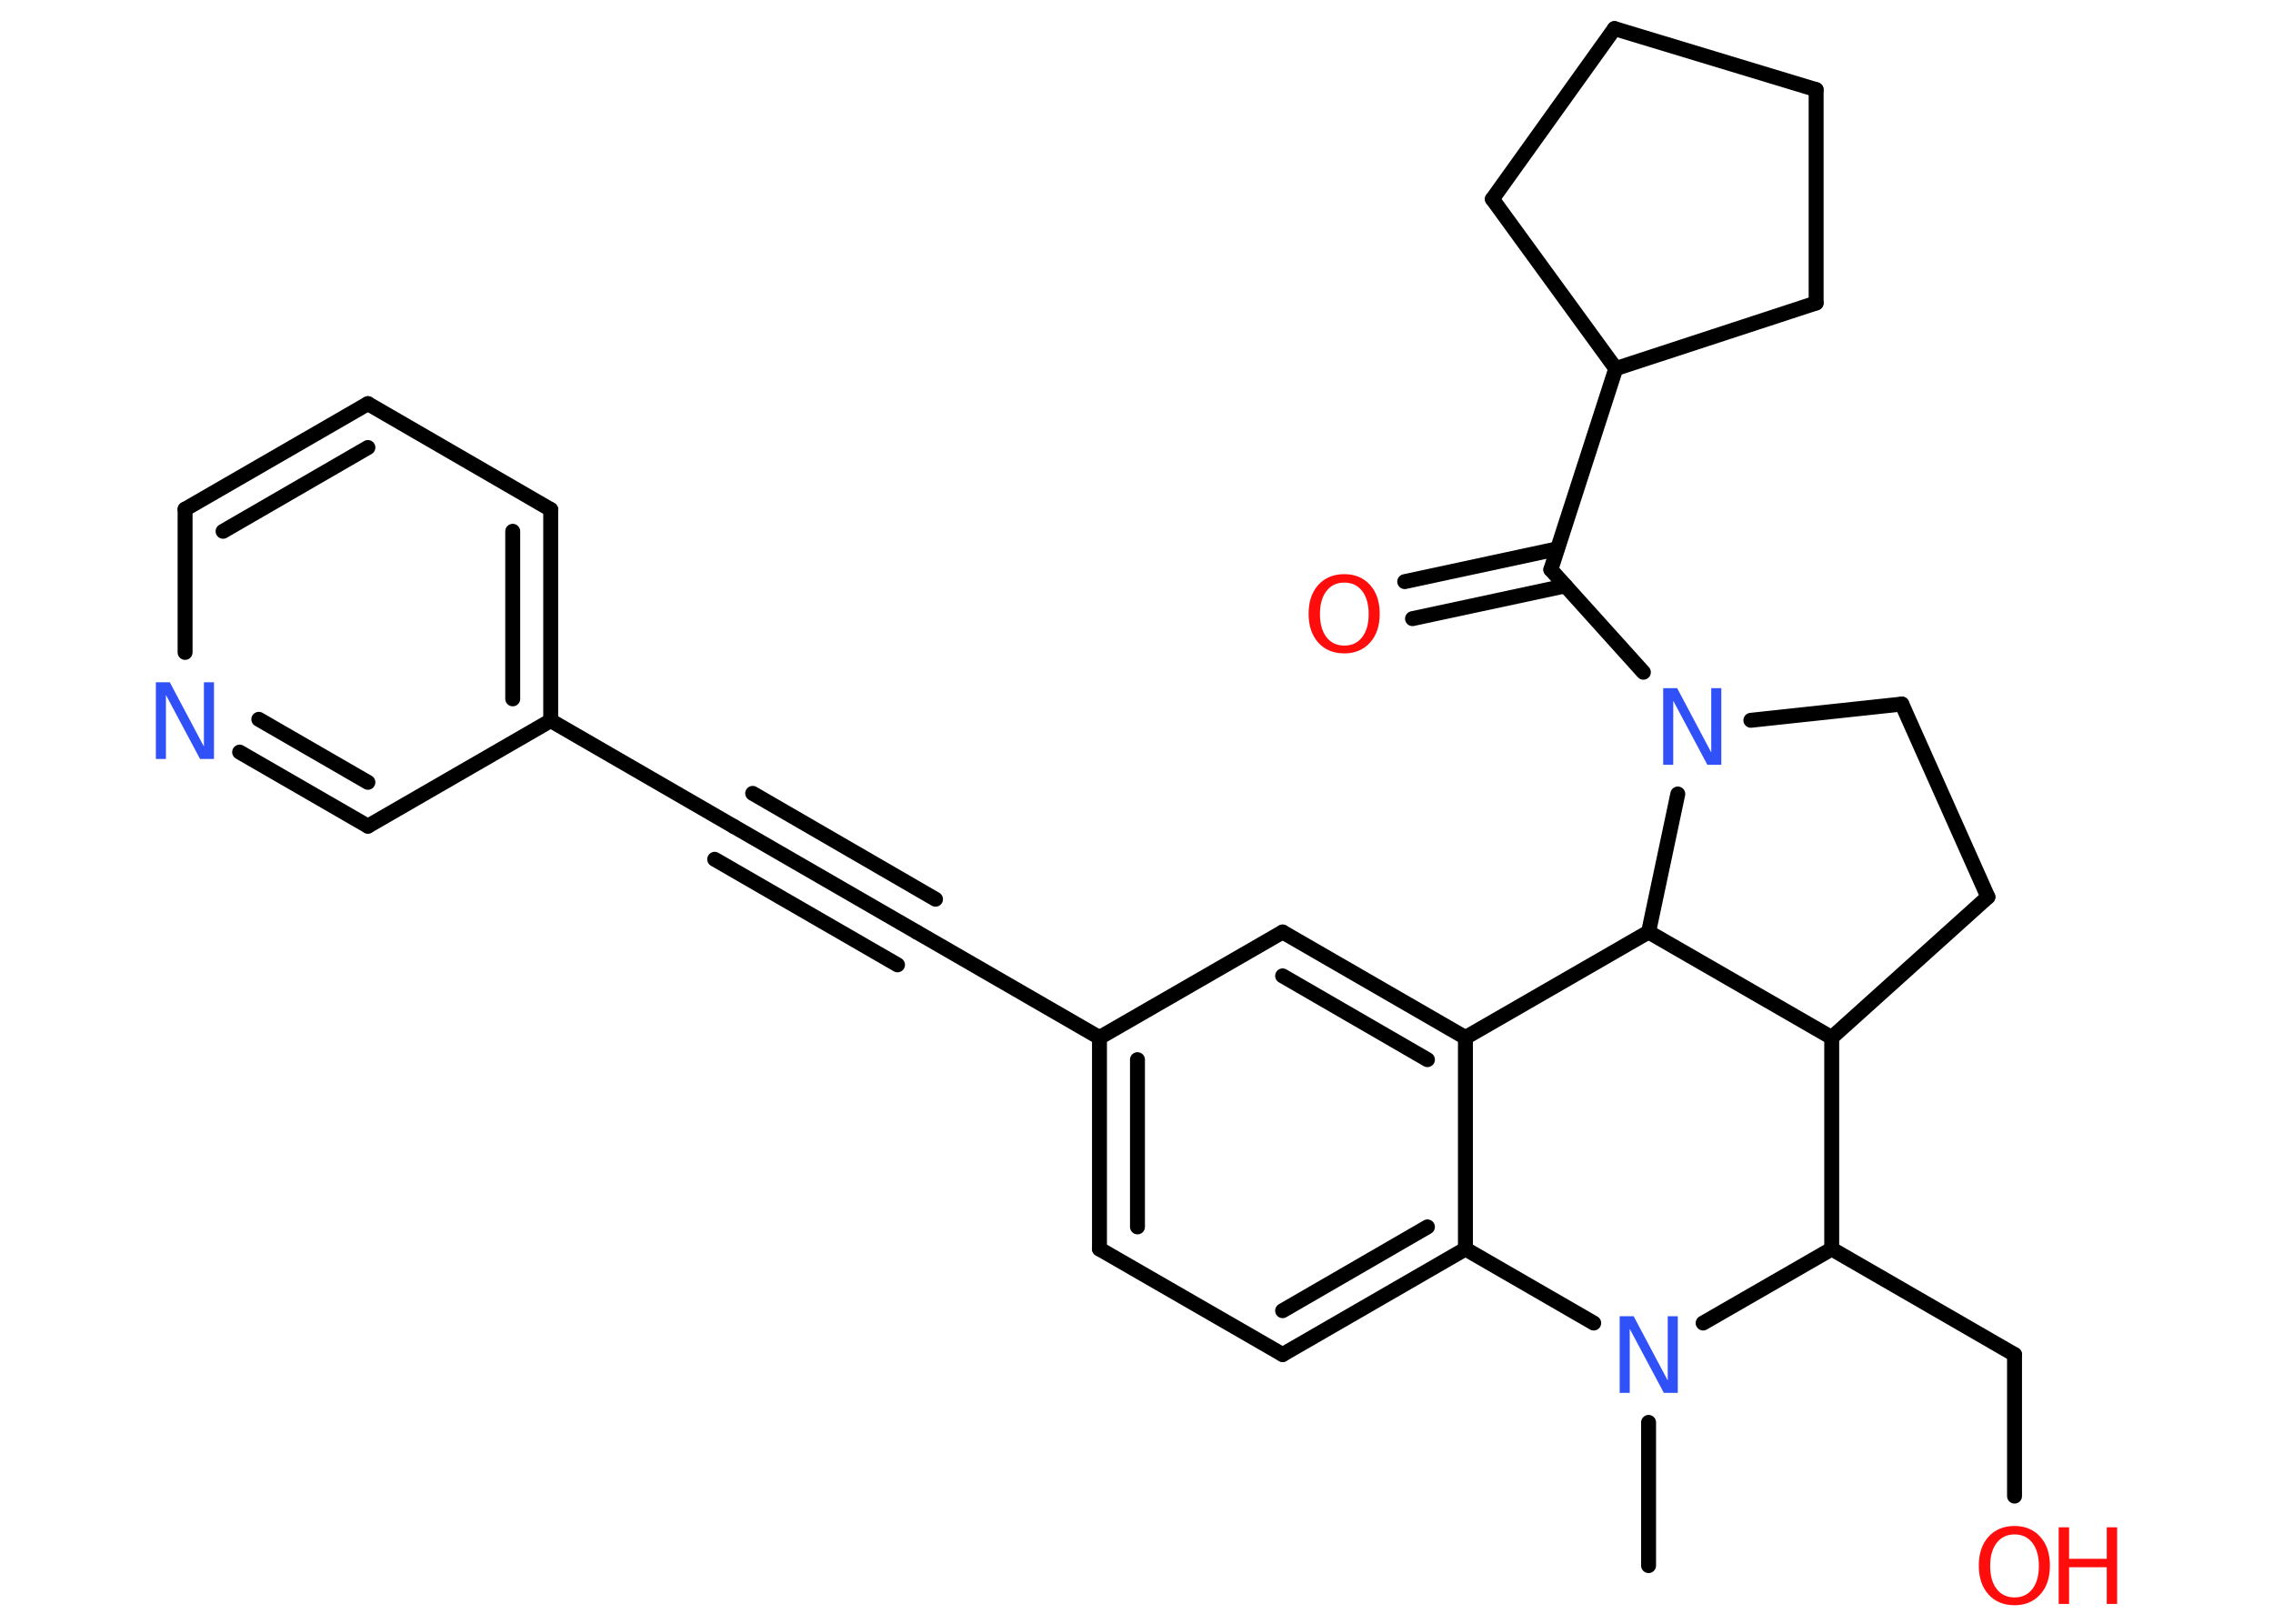 <?xml version='1.0' encoding='UTF-8'?>
<!DOCTYPE svg PUBLIC "-//W3C//DTD SVG 1.1//EN" "http://www.w3.org/Graphics/SVG/1.1/DTD/svg11.dtd">
<svg version='1.2' xmlns='http://www.w3.org/2000/svg' xmlns:xlink='http://www.w3.org/1999/xlink' width='70.0mm' height='50.0mm' viewBox='0 0 70.0 50.0'>
  <desc>Generated by the Chemistry Development Kit (http://github.com/cdk)</desc>
  <g stroke-linecap='round' stroke-linejoin='round' stroke='#000000' stroke-width='.46' fill='#FF0D0D'>
    <rect x='.0' y='.0' width='70.0' height='50.0' fill='#FFFFFF' stroke='none'/>
    <g id='mol1' class='mol'>
      <line id='mol1bnd1' class='bond' x1='50.77' y1='48.21' x2='50.77' y2='43.8'/>
      <line id='mol1bnd2' class='bond' x1='49.08' y1='40.74' x2='45.13' y2='38.46'/>
      <g id='mol1bnd3' class='bond'>
        <line x1='39.5' y1='41.71' x2='45.13' y2='38.46'/>
        <line x1='39.5' y1='40.36' x2='43.96' y2='37.78'/>
      </g>
      <line id='mol1bnd4' class='bond' x1='39.5' y1='41.71' x2='33.86' y2='38.46'/>
      <g id='mol1bnd5' class='bond'>
        <line x1='33.86' y1='31.95' x2='33.86' y2='38.46'/>
        <line x1='35.03' y1='32.63' x2='35.03' y2='37.78'/>
      </g>
      <line id='mol1bnd6' class='bond' x1='33.86' y1='31.95' x2='28.23' y2='28.7'/>
      <g id='mol1bnd7' class='bond'>
        <line x1='28.23' y1='28.7' x2='22.6' y2='25.45'/>
        <line x1='27.64' y1='29.71' x2='22.01' y2='26.46'/>
        <line x1='28.81' y1='27.69' x2='23.18' y2='24.43'/>
      </g>
      <line id='mol1bnd8' class='bond' x1='22.6' y1='25.45' x2='16.96' y2='22.19'/>
      <g id='mol1bnd9' class='bond'>
        <line x1='16.96' y1='22.19' x2='16.96' y2='15.69'/>
        <line x1='15.79' y1='21.52' x2='15.79' y2='16.36'/>
      </g>
      <line id='mol1bnd10' class='bond' x1='16.96' y1='15.69' x2='11.33' y2='12.43'/>
      <g id='mol1bnd11' class='bond'>
        <line x1='11.33' y1='12.43' x2='5.7' y2='15.68'/>
        <line x1='11.33' y1='13.78' x2='6.87' y2='16.36'/>
      </g>
      <line id='mol1bnd12' class='bond' x1='5.7' y1='15.68' x2='5.7' y2='20.09'/>
      <g id='mol1bnd13' class='bond'>
        <line x1='7.38' y1='23.16' x2='11.33' y2='25.44'/>
        <line x1='7.97' y1='22.15' x2='11.33' y2='24.09'/>
      </g>
      <line id='mol1bnd14' class='bond' x1='16.96' y1='22.19' x2='11.33' y2='25.44'/>
      <line id='mol1bnd15' class='bond' x1='33.86' y1='31.95' x2='39.5' y2='28.7'/>
      <g id='mol1bnd16' class='bond'>
        <line x1='45.13' y1='31.95' x2='39.5' y2='28.7'/>
        <line x1='43.96' y1='32.63' x2='39.5' y2='30.05'/>
      </g>
      <line id='mol1bnd17' class='bond' x1='45.13' y1='38.46' x2='45.13' y2='31.95'/>
      <line id='mol1bnd18' class='bond' x1='45.13' y1='31.95' x2='50.77' y2='28.7'/>
      <line id='mol1bnd19' class='bond' x1='50.77' y1='28.7' x2='56.41' y2='31.95'/>
      <line id='mol1bnd20' class='bond' x1='56.41' y1='31.95' x2='61.22' y2='27.62'/>
      <line id='mol1bnd21' class='bond' x1='61.22' y1='27.62' x2='58.57' y2='21.68'/>
      <line id='mol1bnd22' class='bond' x1='58.57' y1='21.68' x2='53.92' y2='22.18'/>
      <line id='mol1bnd23' class='bond' x1='50.77' y1='28.7' x2='51.67' y2='24.45'/>
      <line id='mol1bnd24' class='bond' x1='50.61' y1='20.7' x2='47.76' y2='17.54'/>
      <g id='mol1bnd25' class='bond'>
        <line x1='48.21' y1='18.04' x2='43.5' y2='19.05'/>
        <line x1='47.96' y1='16.9' x2='43.26' y2='17.91'/>
      </g>
      <line id='mol1bnd26' class='bond' x1='47.76' y1='17.54' x2='49.76' y2='11.35'/>
      <line id='mol1bnd27' class='bond' x1='49.76' y1='11.35' x2='55.93' y2='9.33'/>
      <line id='mol1bnd28' class='bond' x1='55.93' y1='9.33' x2='55.93' y2='2.76'/>
      <line id='mol1bnd29' class='bond' x1='55.93' y1='2.76' x2='49.72' y2='.88'/>
      <line id='mol1bnd30' class='bond' x1='49.72' y1='.88' x2='45.96' y2='6.13'/>
      <line id='mol1bnd31' class='bond' x1='49.76' y1='11.35' x2='45.96' y2='6.13'/>
      <line id='mol1bnd32' class='bond' x1='56.41' y1='31.95' x2='56.41' y2='38.46'/>
      <line id='mol1bnd33' class='bond' x1='52.45' y1='40.74' x2='56.41' y2='38.46'/>
      <line id='mol1bnd34' class='bond' x1='56.41' y1='38.46' x2='62.04' y2='41.71'/>
      <line id='mol1bnd35' class='bond' x1='62.04' y1='41.71' x2='62.04' y2='46.07'/>
      <path id='mol1atm2' class='atom' d='M49.88 40.53h.43l1.05 1.98v-1.98h.31v2.36h-.43l-1.05 -1.97v1.97h-.31v-2.36z' stroke='none' fill='#3050F8'/>
      <path id='mol1atm13' class='atom' d='M4.8 21.01h.43l1.05 1.98v-1.98h.31v2.36h-.43l-1.05 -1.97v1.97h-.31v-2.36z' stroke='none' fill='#3050F8'/>
      <path id='mol1atm21' class='atom' d='M51.22 21.19h.43l1.05 1.98v-1.98h.31v2.36h-.43l-1.05 -1.97v1.97h-.31v-2.36z' stroke='none' fill='#3050F8'/>
      <path id='mol1atm23' class='atom' d='M41.4 17.94q-.35 .0 -.55 .26q-.2 .26 -.2 .71q.0 .45 .2 .71q.2 .26 .55 .26q.35 .0 .55 -.26q.2 -.26 .2 -.71q.0 -.45 -.2 -.71q-.2 -.26 -.55 -.26zM41.4 17.68q.49 .0 .79 .33q.3 .33 .3 .89q.0 .56 -.3 .89q-.3 .33 -.79 .33q-.5 .0 -.8 -.33q-.3 -.33 -.3 -.89q.0 -.56 .3 -.89q.3 -.33 .8 -.33z' stroke='none'/>
      <g id='mol1atm31' class='atom'>
        <path d='M62.04 47.25q-.35 .0 -.55 .26q-.2 .26 -.2 .71q.0 .45 .2 .71q.2 .26 .55 .26q.35 .0 .55 -.26q.2 -.26 .2 -.71q.0 -.45 -.2 -.71q-.2 -.26 -.55 -.26zM62.04 46.99q.49 .0 .79 .33q.3 .33 .3 .89q.0 .56 -.3 .89q-.3 .33 -.79 .33q-.5 .0 -.8 -.33q-.3 -.33 -.3 -.89q.0 -.56 .3 -.89q.3 -.33 .8 -.33z' stroke='none'/>
        <path d='M63.4 47.03h.32v.97h1.16v-.97h.32v2.36h-.32v-1.13h-1.16v1.13h-.32v-2.36z' stroke='none'/>
      </g>
    </g>
  </g>
</svg>
